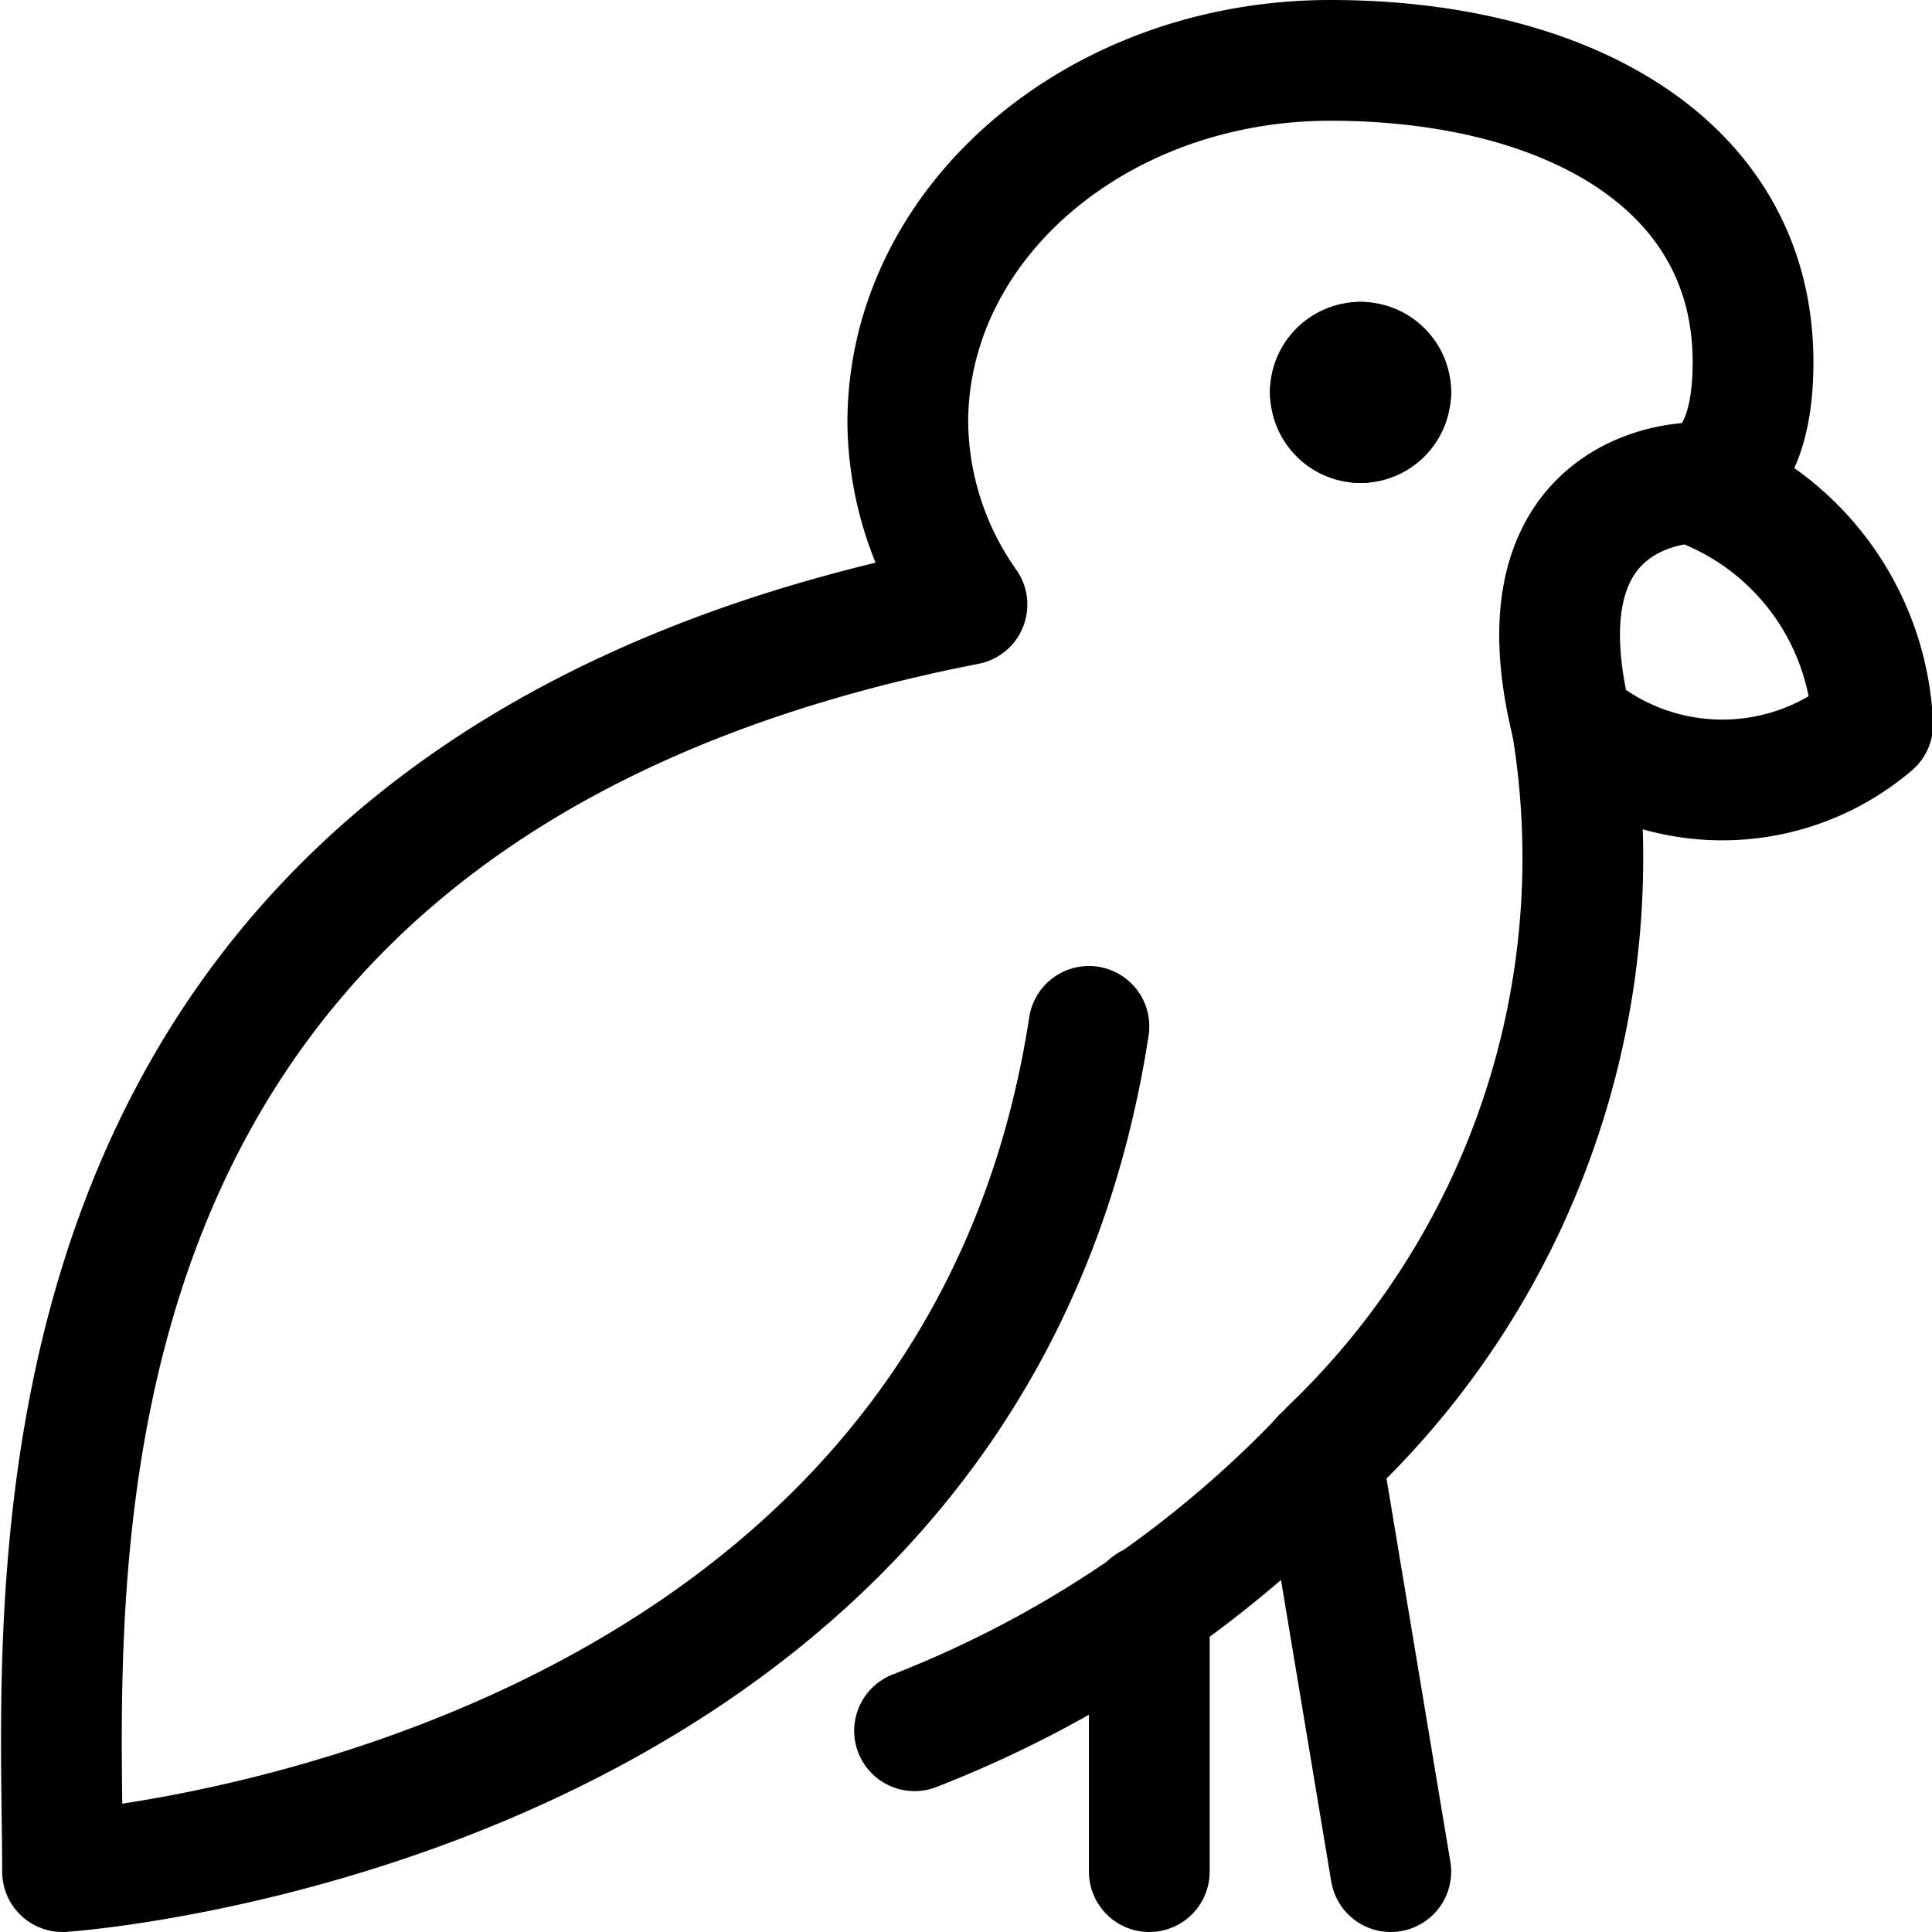 <svg id="Regular" xmlns="http://www.w3.org/2000/svg" viewBox="0 0 24 24"><defs><style>.cls-1{fill:none;stroke:currentColor;stroke-linecap:round;stroke-linejoin:round;stroke-width:1.5px;}</style></defs><title>parrot-1</title><path class="cls-1" d="M13.527,12.75C12.027,22.5.777,23.25.777,23.25.777,19.7-.1,9.875,12.012,7.51a3.982,3.982,0,0,1-.735-2.26c0-2.485,2.35-4.5,5.25-4.5s5.25,1.265,5.25,3.75c0,1.5-.75,1.5-.75,1.5"/><path class="cls-1" d="M19.527,9a2.877,2.877,0,0,0,3.736,0,3.338,3.338,0,0,0-2.236-3S18.777,6,19.527,9Z"/><path class="cls-1" d="M16.9,4.5a.375.375,0,0,0-.375.375"/><path class="cls-1" d="M17.277,4.875A.375.375,0,0,0,16.9,4.5"/><path class="cls-1" d="M16.9,5.25a.375.375,0,0,0,.375-.375"/><path class="cls-1" d="M16.527,4.875a.375.375,0,0,0,.375.375"/><path class="cls-1" d="M19.527,9a10.17,10.17,0,0,1-3,9,14.069,14.069,0,0,1-5.166,3.5"/><line class="cls-1" x1="16.42" y1="18.107" x2="17.277" y2="23.25"/><line class="cls-1" x1="14.277" y1="19.932" x2="14.277" y2="23.25"/></svg>